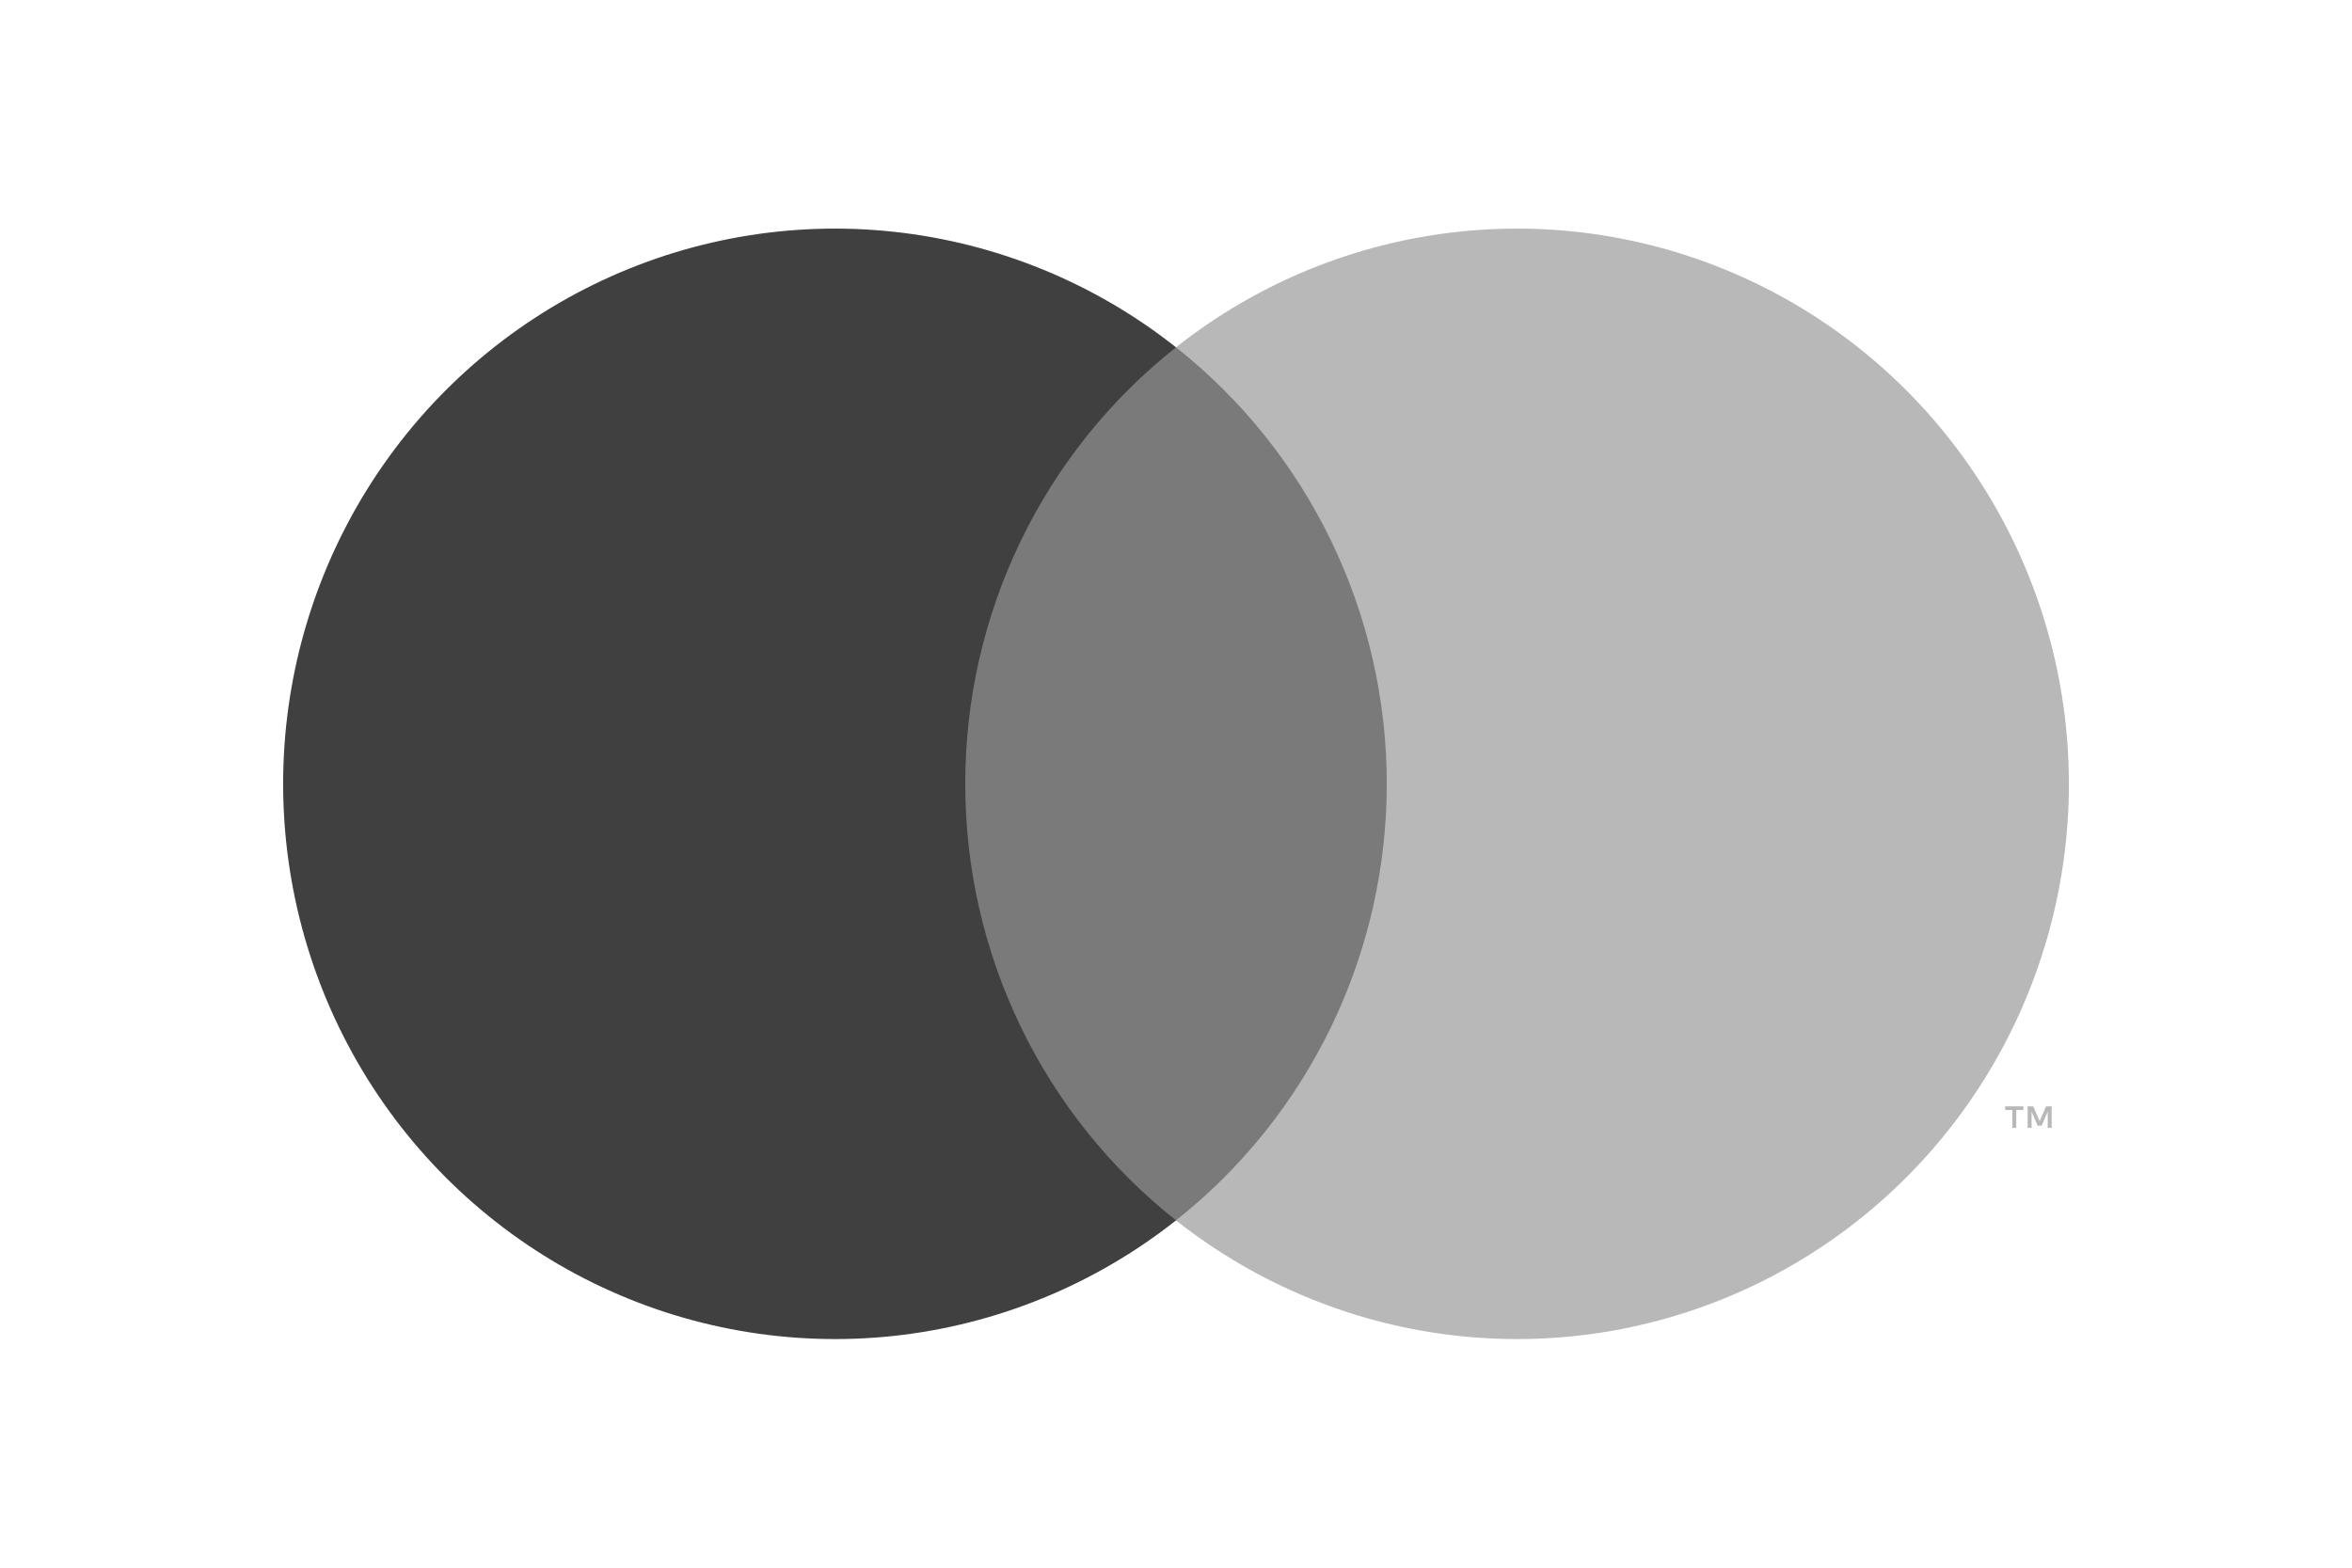 <svg width="60" height="40" viewBox="0 0 60 40" fill="none" xmlns="http://www.w3.org/2000/svg">
<path d="M36.159 8.863H23.841V31.139H36.159V8.863Z" fill="#7A7A7A"/>
<path d="M24.624 20C24.622 17.855 25.105 15.737 26.037 13.807C26.968 11.878 28.324 10.187 30.001 8.862C27.924 7.219 25.43 6.198 22.803 5.914C20.177 5.63 17.524 6.096 15.148 7.258C12.772 8.42 10.769 10.231 9.367 12.484C7.966 14.737 7.223 17.342 7.223 20C7.223 22.658 7.966 25.263 9.367 27.516C10.769 29.769 12.772 31.58 15.148 32.742C17.524 33.904 20.177 34.369 22.803 34.086C25.43 33.802 27.924 32.78 30.001 31.138C28.324 29.813 26.968 28.122 26.037 26.192C25.105 24.263 24.622 22.145 24.624 20Z" fill="#404040"/>
<path d="M52.778 20C52.778 22.658 52.035 25.263 50.633 27.516C49.232 29.769 47.229 31.58 44.853 32.742C42.477 33.904 39.824 34.369 37.197 34.086C34.571 33.802 32.077 32.78 30 31.138C31.676 29.812 33.03 28.121 33.962 26.191C34.893 24.262 35.377 22.145 35.377 20C35.377 17.855 34.893 15.738 33.962 13.809C33.03 11.879 31.676 10.188 30 8.862C32.077 7.219 34.571 6.198 37.197 5.914C39.824 5.63 42.477 6.096 44.853 7.258C47.229 8.42 49.232 10.231 50.633 12.484C52.035 14.737 52.778 17.342 52.778 20Z" fill="#B8B8B8"/>
<path d="M51.435 28.778V28.322H51.618V28.229H51.152V28.322H51.335V28.778H51.435ZM52.339 28.778V28.228H52.196L52.032 28.607L51.868 28.228H51.725V28.778H51.826V28.363L51.98 28.721H52.084L52.238 28.363V28.778H52.339Z" fill="#B8B8B8"/>
</svg>
